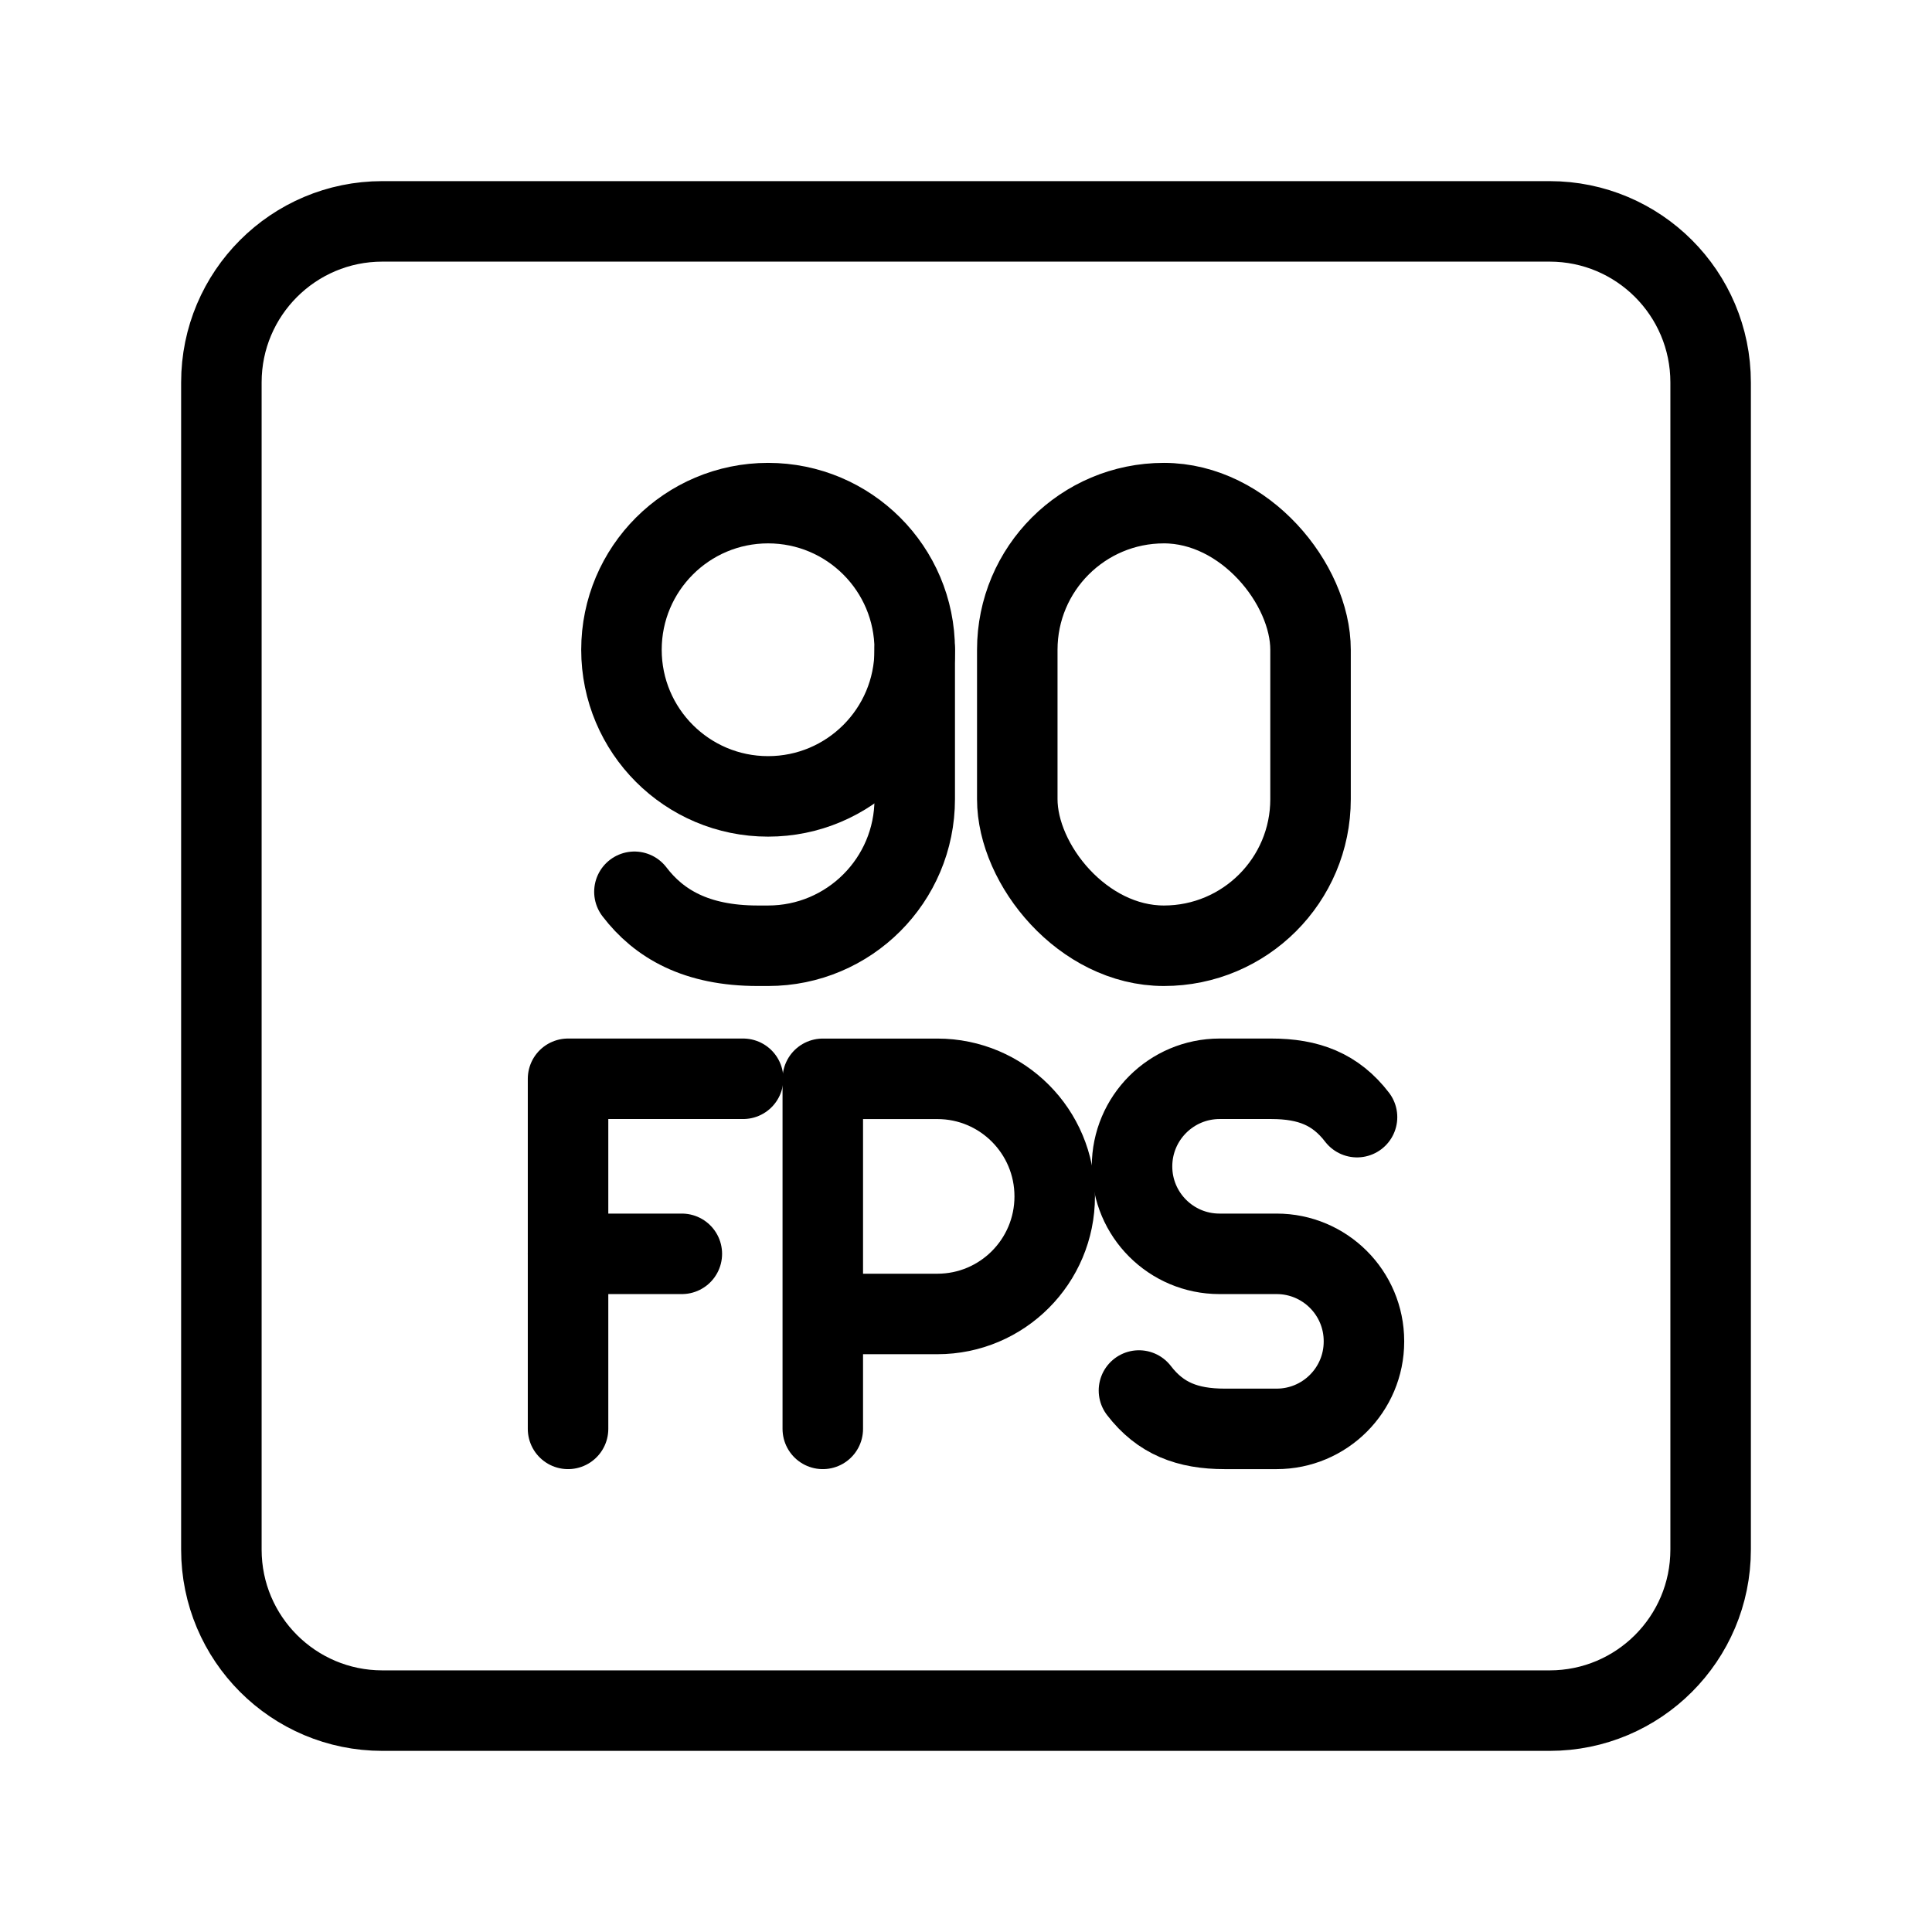 <?xml version="1.0" encoding="UTF-8"?><svg id="b" xmlns="http://www.w3.org/2000/svg" viewBox="0 0 48 48"><defs><style>.d{stroke-width:2px;fill:none;stroke:#000;stroke-linecap:round;stroke-linejoin:round;}</style></defs><circle class="d" cx="19.083" cy="16.143" r="3.643"/><path class="d" d="M15.762,22.156c.607.795,1.532,1.341,3.065,1.341h.256c2.012,0,3.643-1.631,3.643-3.643v-3.712"/><rect class="d" x="25.274" y="12.5" width="7.286" height="10.997" rx="3.643" ry="3.643"/><path class="d" d="M20.442,35.5v-8.697h2.847c1.61,0,2.915,1.308,2.915,2.921s-1.305,2.921-2.915,2.921h-2.847"/><path class="d" d="M28.297,34.547c.533.694,1.202.953,2.132.953h1.288c1.198,0,2.17-.971,2.17-2.17v-.009c0-1.198-.971-2.17-2.17-2.17h-1.42c-1.2,0-2.172-.973-2.172-2.172h0c0-1.202.975-2.177,2.177-2.177h1.281c.93,0,1.599.259,2.132.953"/><line class="d" x1="14.113" y1="31.151" x2="16.94" y2="31.151"/><polyline class="d" points="14.113 35.5 14.113 26.802 18.462 26.802"/><path id="c" class="d" d="M38.5,5.5H9.5c-2.209,0-4,1.791-4,4v29c0,2.209,1.791,4,4,4h29c2.209,0,4-1.791,4-4V9.5c0-2.209-1.791-4-4-4Z"/></svg>